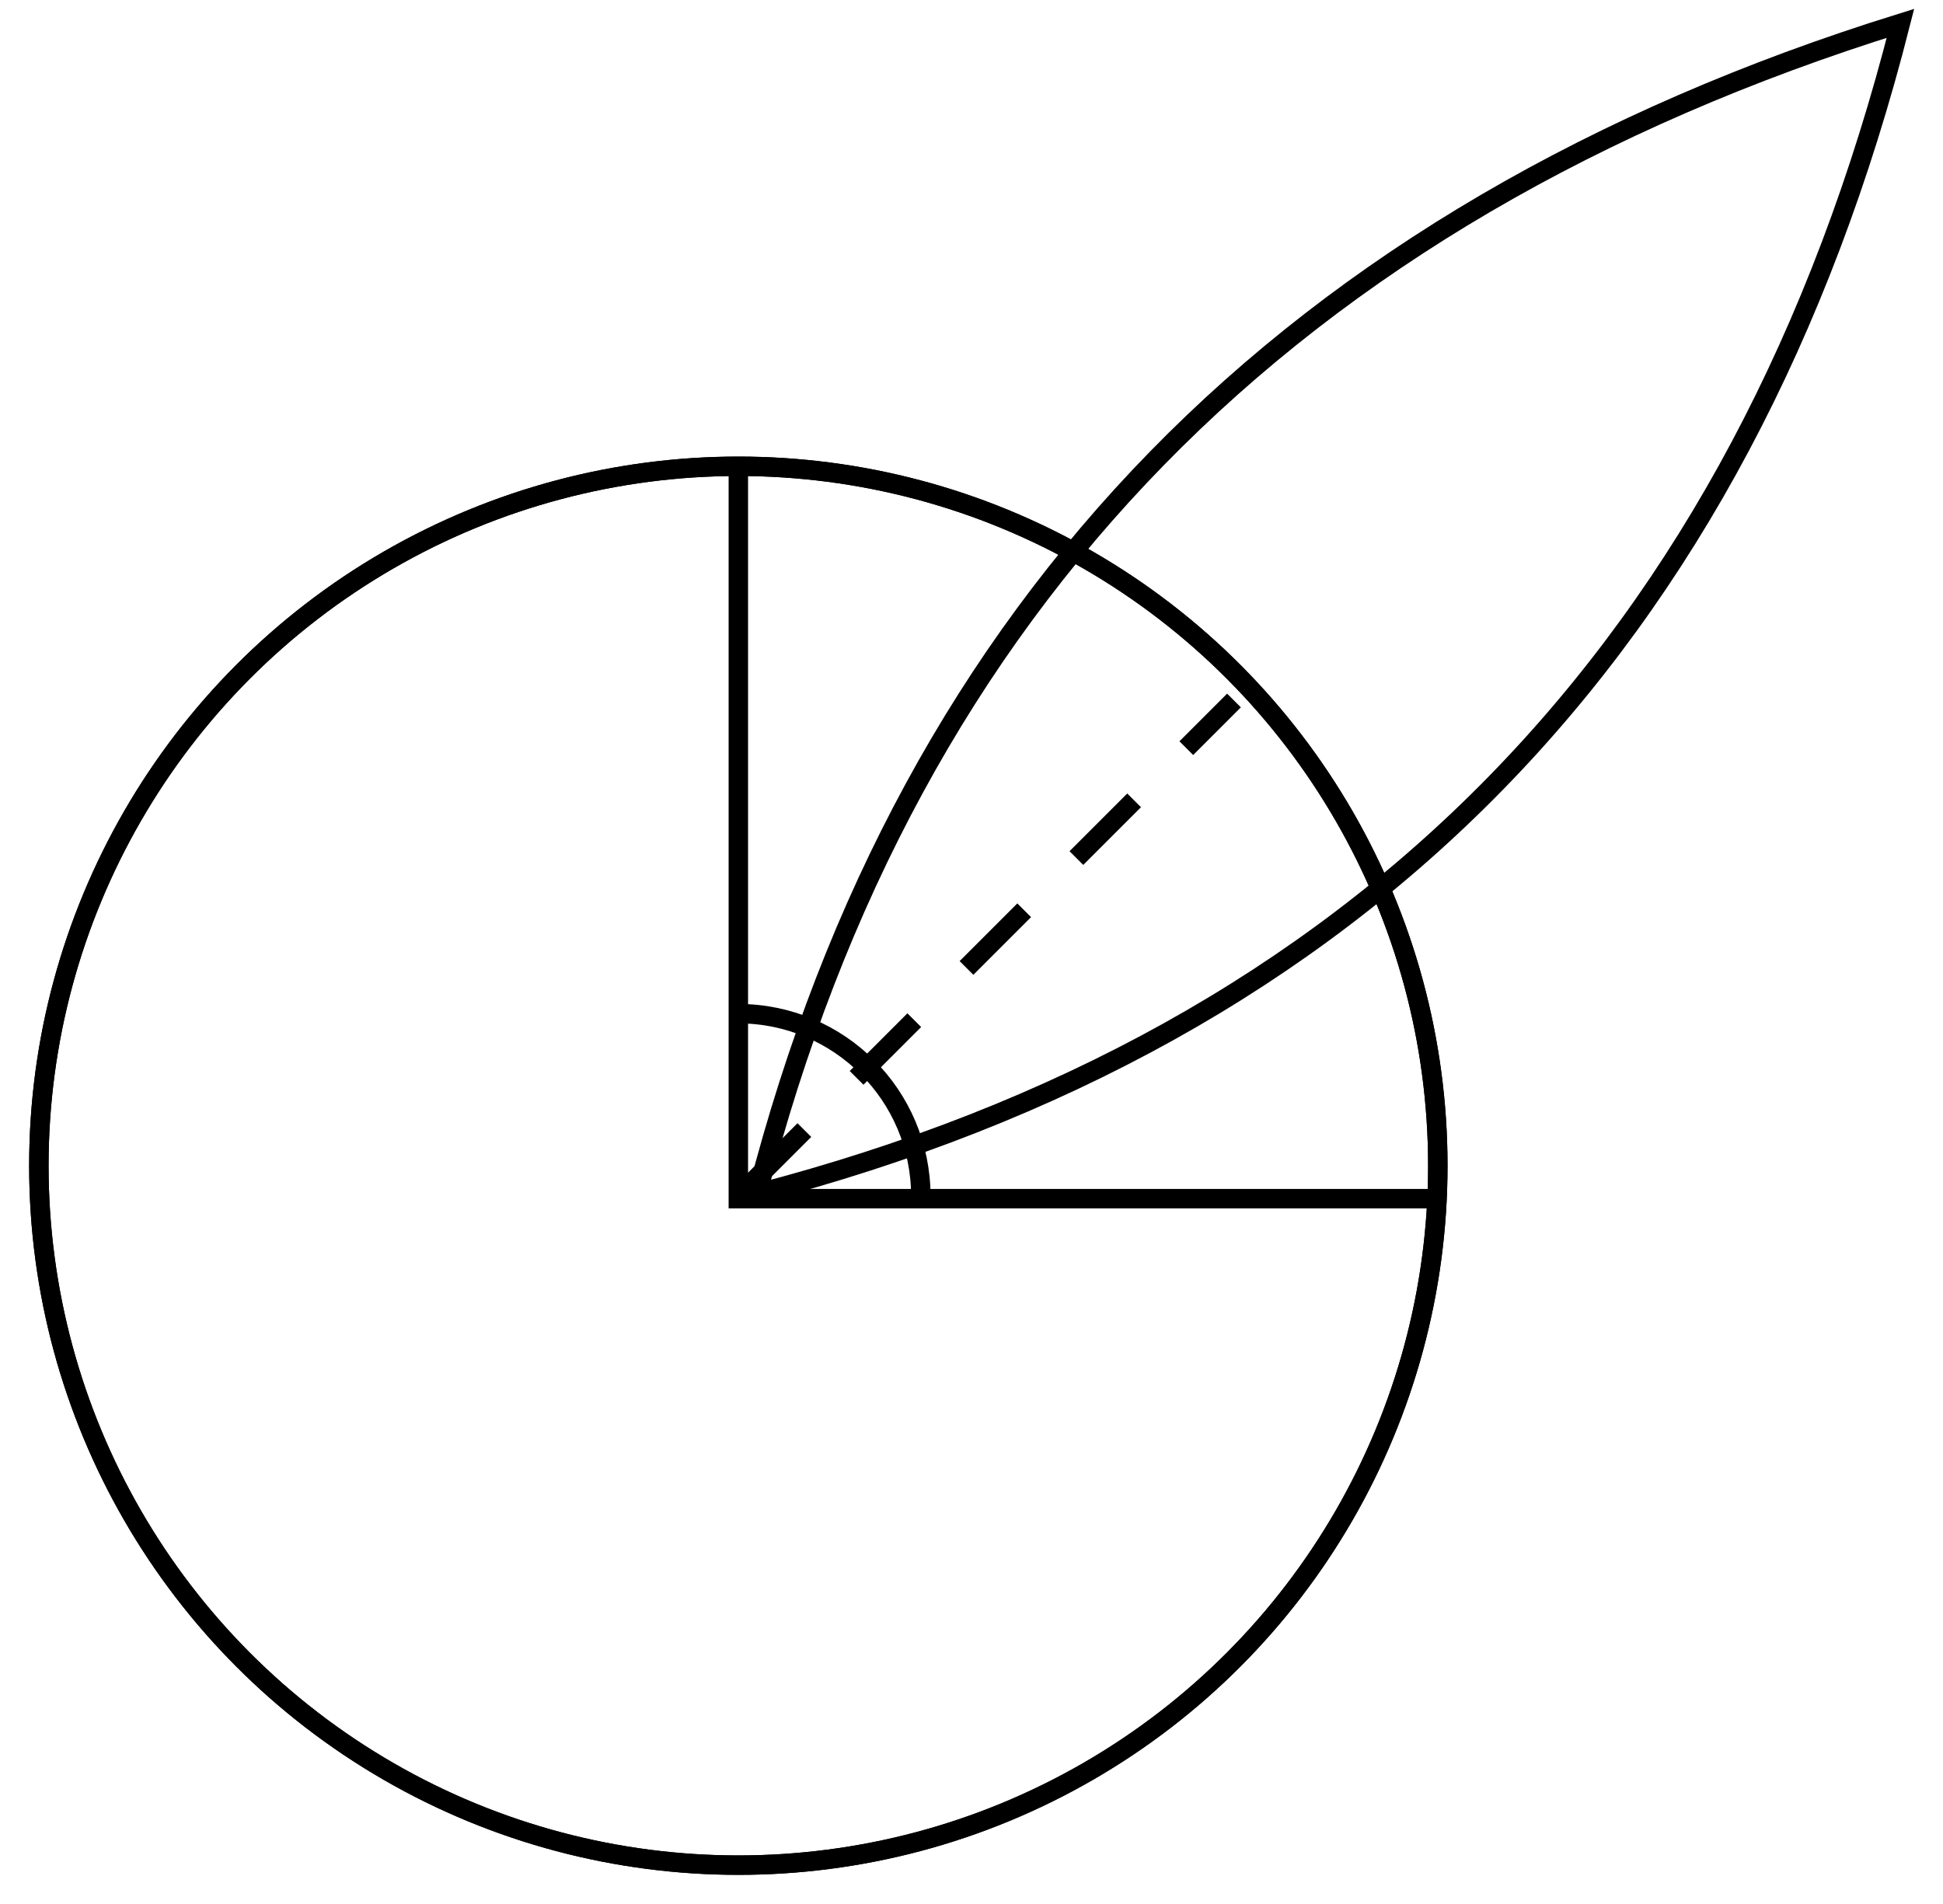<svg xmlns="http://www.w3.org/2000/svg" width="50" height="49" viewBox="0 0 50 49">
  <g fill="none" fill-rule="evenodd" stroke="#000000" stroke-width=".5" transform="translate(1 -2)">
    <path d="M18.391,32.391 L30.578,20.204" stroke-linecap="square" stroke-dasharray="1.6 2.4"/>
    <circle cx="18" cy="32" r="18"/>
    <circle cx="18" cy="32" r="18"/>
    <polyline points="18 14 18 32.848 36 32.848"/>
    <path d="M22.696,32.783 C22.696,30.189 20.593,28.087 18,28.087"/>
    <path d="M36.328,38.672 C26.207,25.603 24.334,11.696 30.709,-3.047 C40.272,9.385 42.145,23.292 36.328,38.672 Z" transform="rotate(-128 33.32 17.813)"/>
  </g>
</svg>
